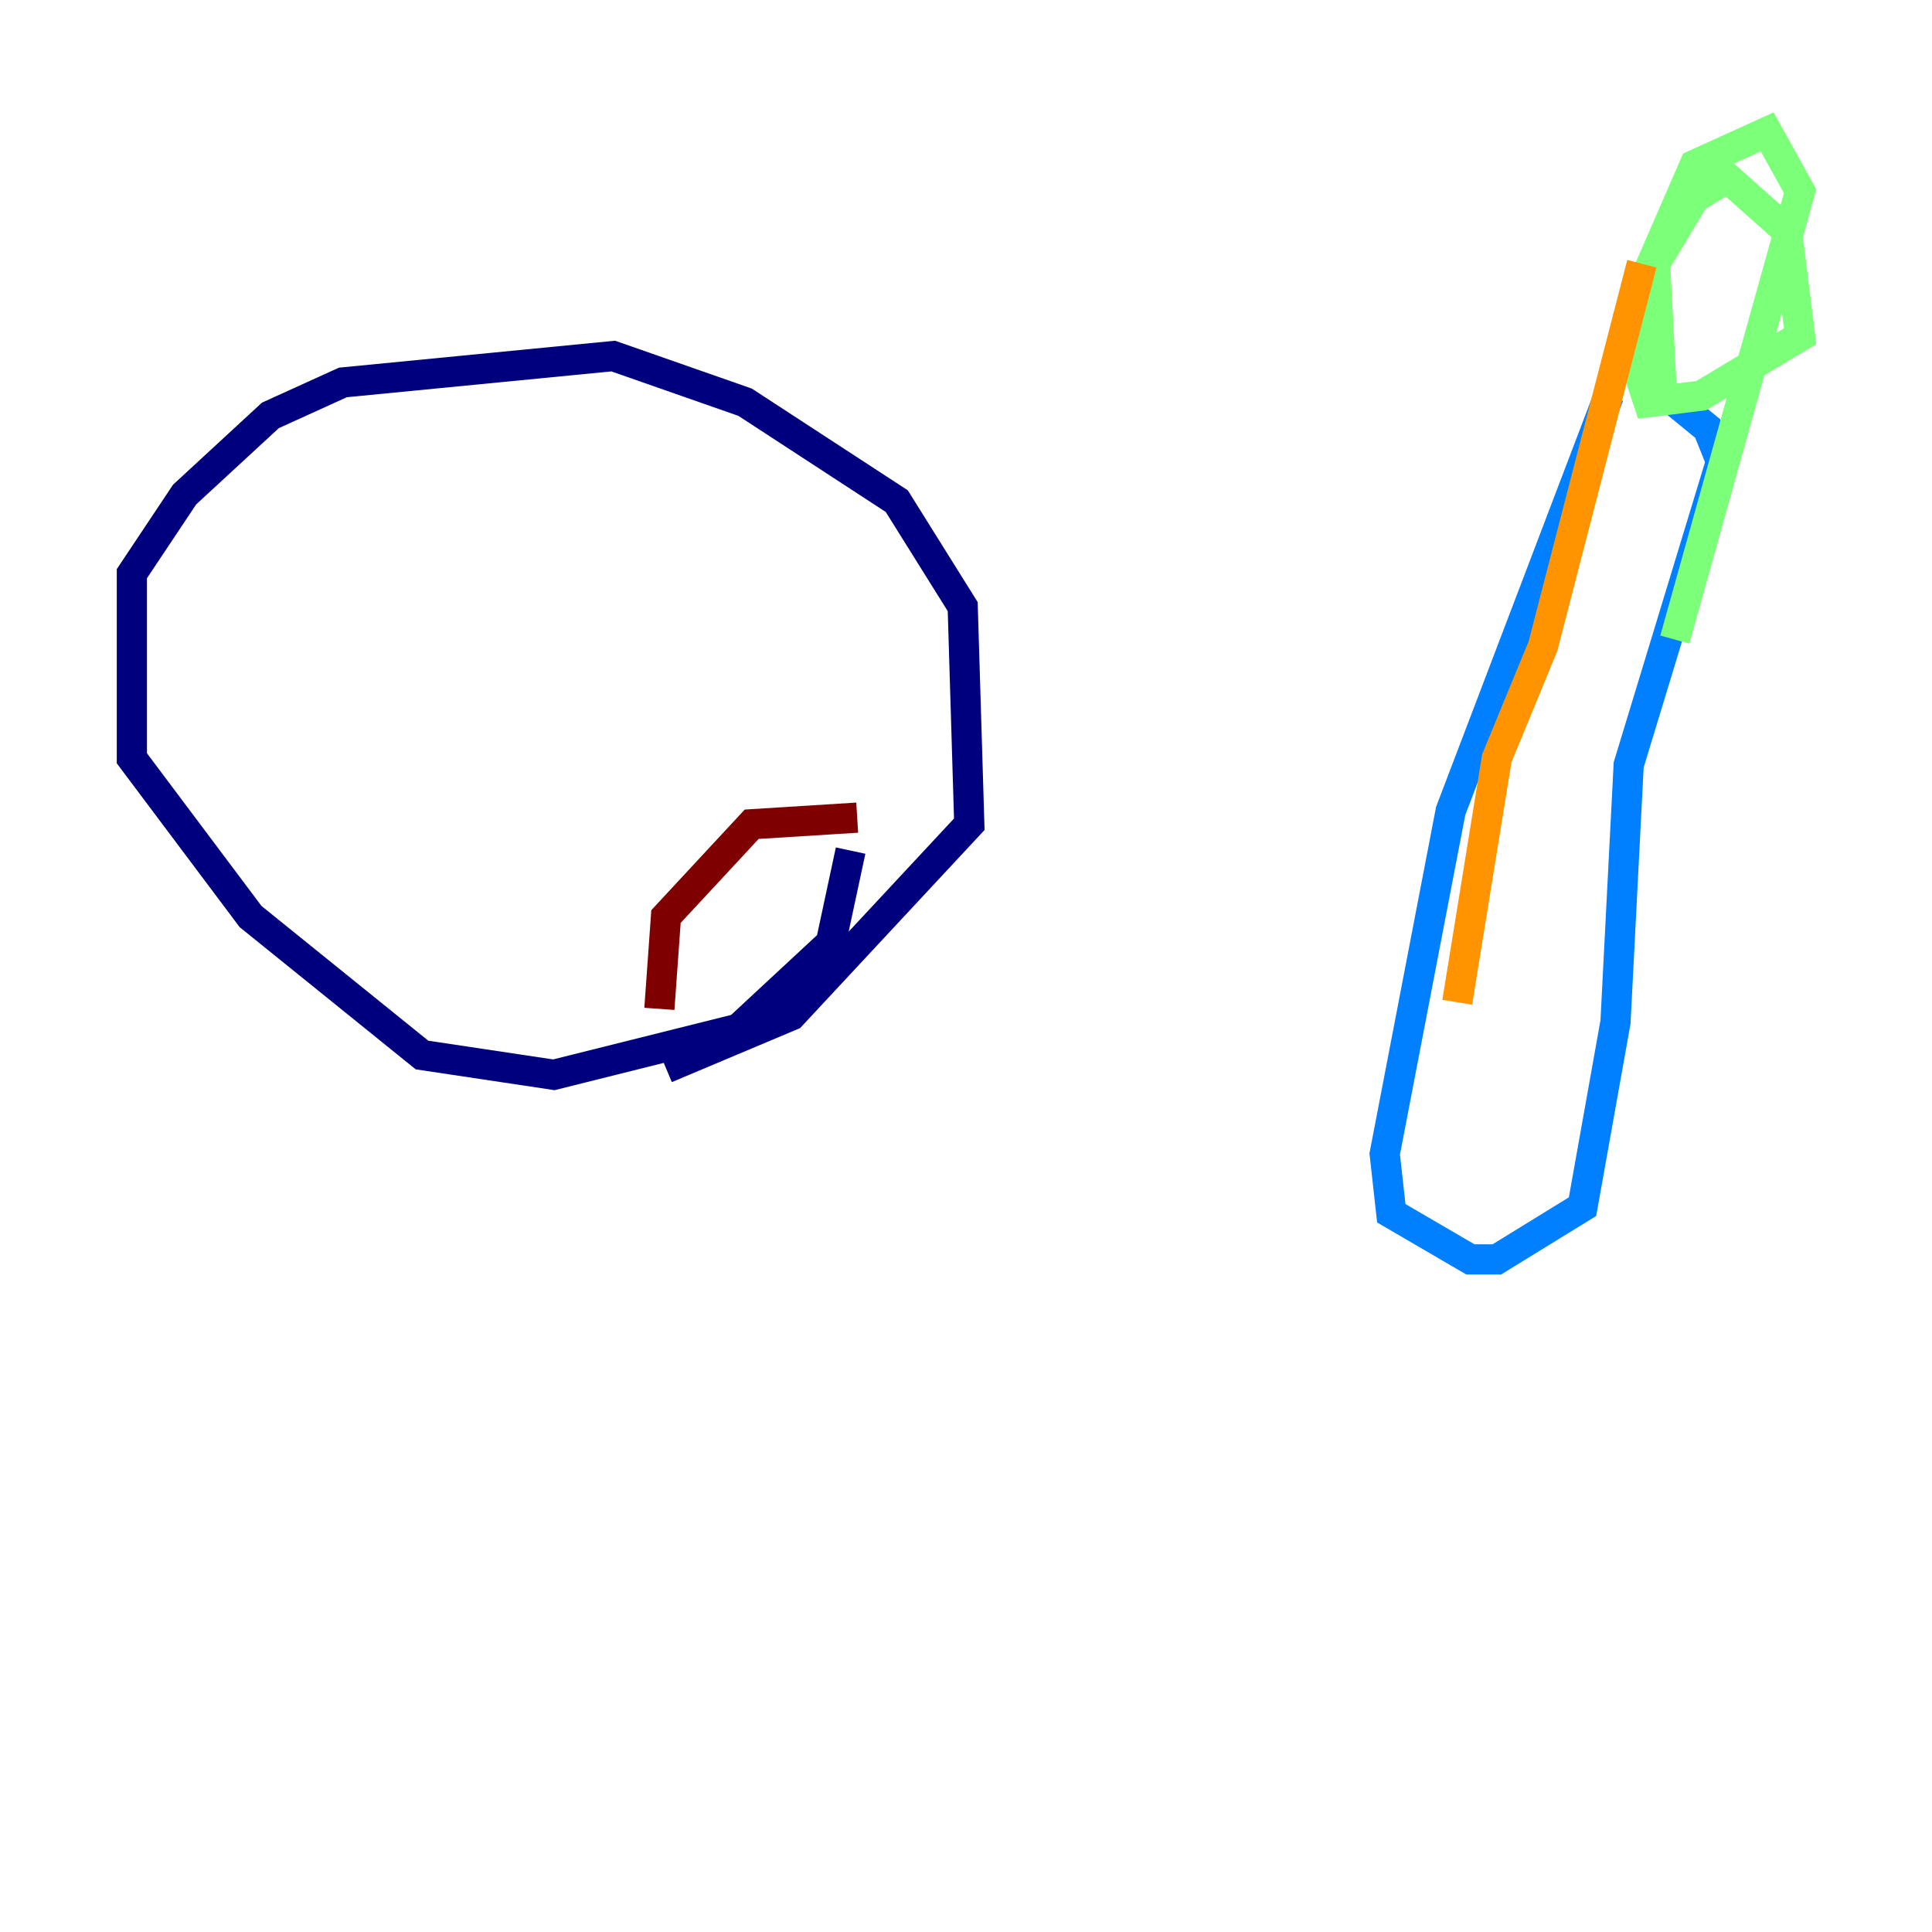 <?xml version="1.0" encoding="utf-8" ?>
<svg baseProfile="tiny" height="128" version="1.2" viewBox="0,0,128,128" width="128" xmlns="http://www.w3.org/2000/svg" xmlns:ev="http://www.w3.org/2001/xml-events" xmlns:xlink="http://www.w3.org/1999/xlink"><defs /><polyline fill="none" points="56.355,56.355 55.044,62.471 48.928,68.15 36.696,71.208 27.959,69.898 16.601,60.724 8.737,50.239 8.737,38.007 12.232,32.764 17.911,27.522 22.717,25.338 40.628,23.59 49.365,26.648 59.413,33.201 63.782,40.191 64.218,54.608 52.423,67.276 44.123,70.771" stroke="#00007f" stroke-width="2" /><polyline fill="none" points="106.594,26.212 96.109,53.734 91.741,76.451 92.177,80.382 97.42,83.44 99.167,83.44 104.846,79.945 107.031,67.713 107.904,50.676 114.02,30.58 113.147,28.396 108.341,24.464" stroke="#0080ff" stroke-width="2" /><polyline fill="none" points="110.089,25.775 109.652,17.474 112.273,13.106 114.457,11.795 118.389,15.29 119.263,22.28 112.71,26.212 109.215,26.648 108.778,25.338 107.904,20.969 112.273,10.921 117.079,8.737 119.263,12.669 110.963,42.375" stroke="#7cff79" stroke-width="2" /><polyline fill="none" points="108.778,17.474 102.225,42.812 99.167,50.239 96.546,66.403" stroke="#ff9400" stroke-width="2" /><polyline fill="none" points="43.686,66.84 44.123,60.724 49.802,54.608 56.792,54.171" stroke="#7f0000" stroke-width="2" /></svg>